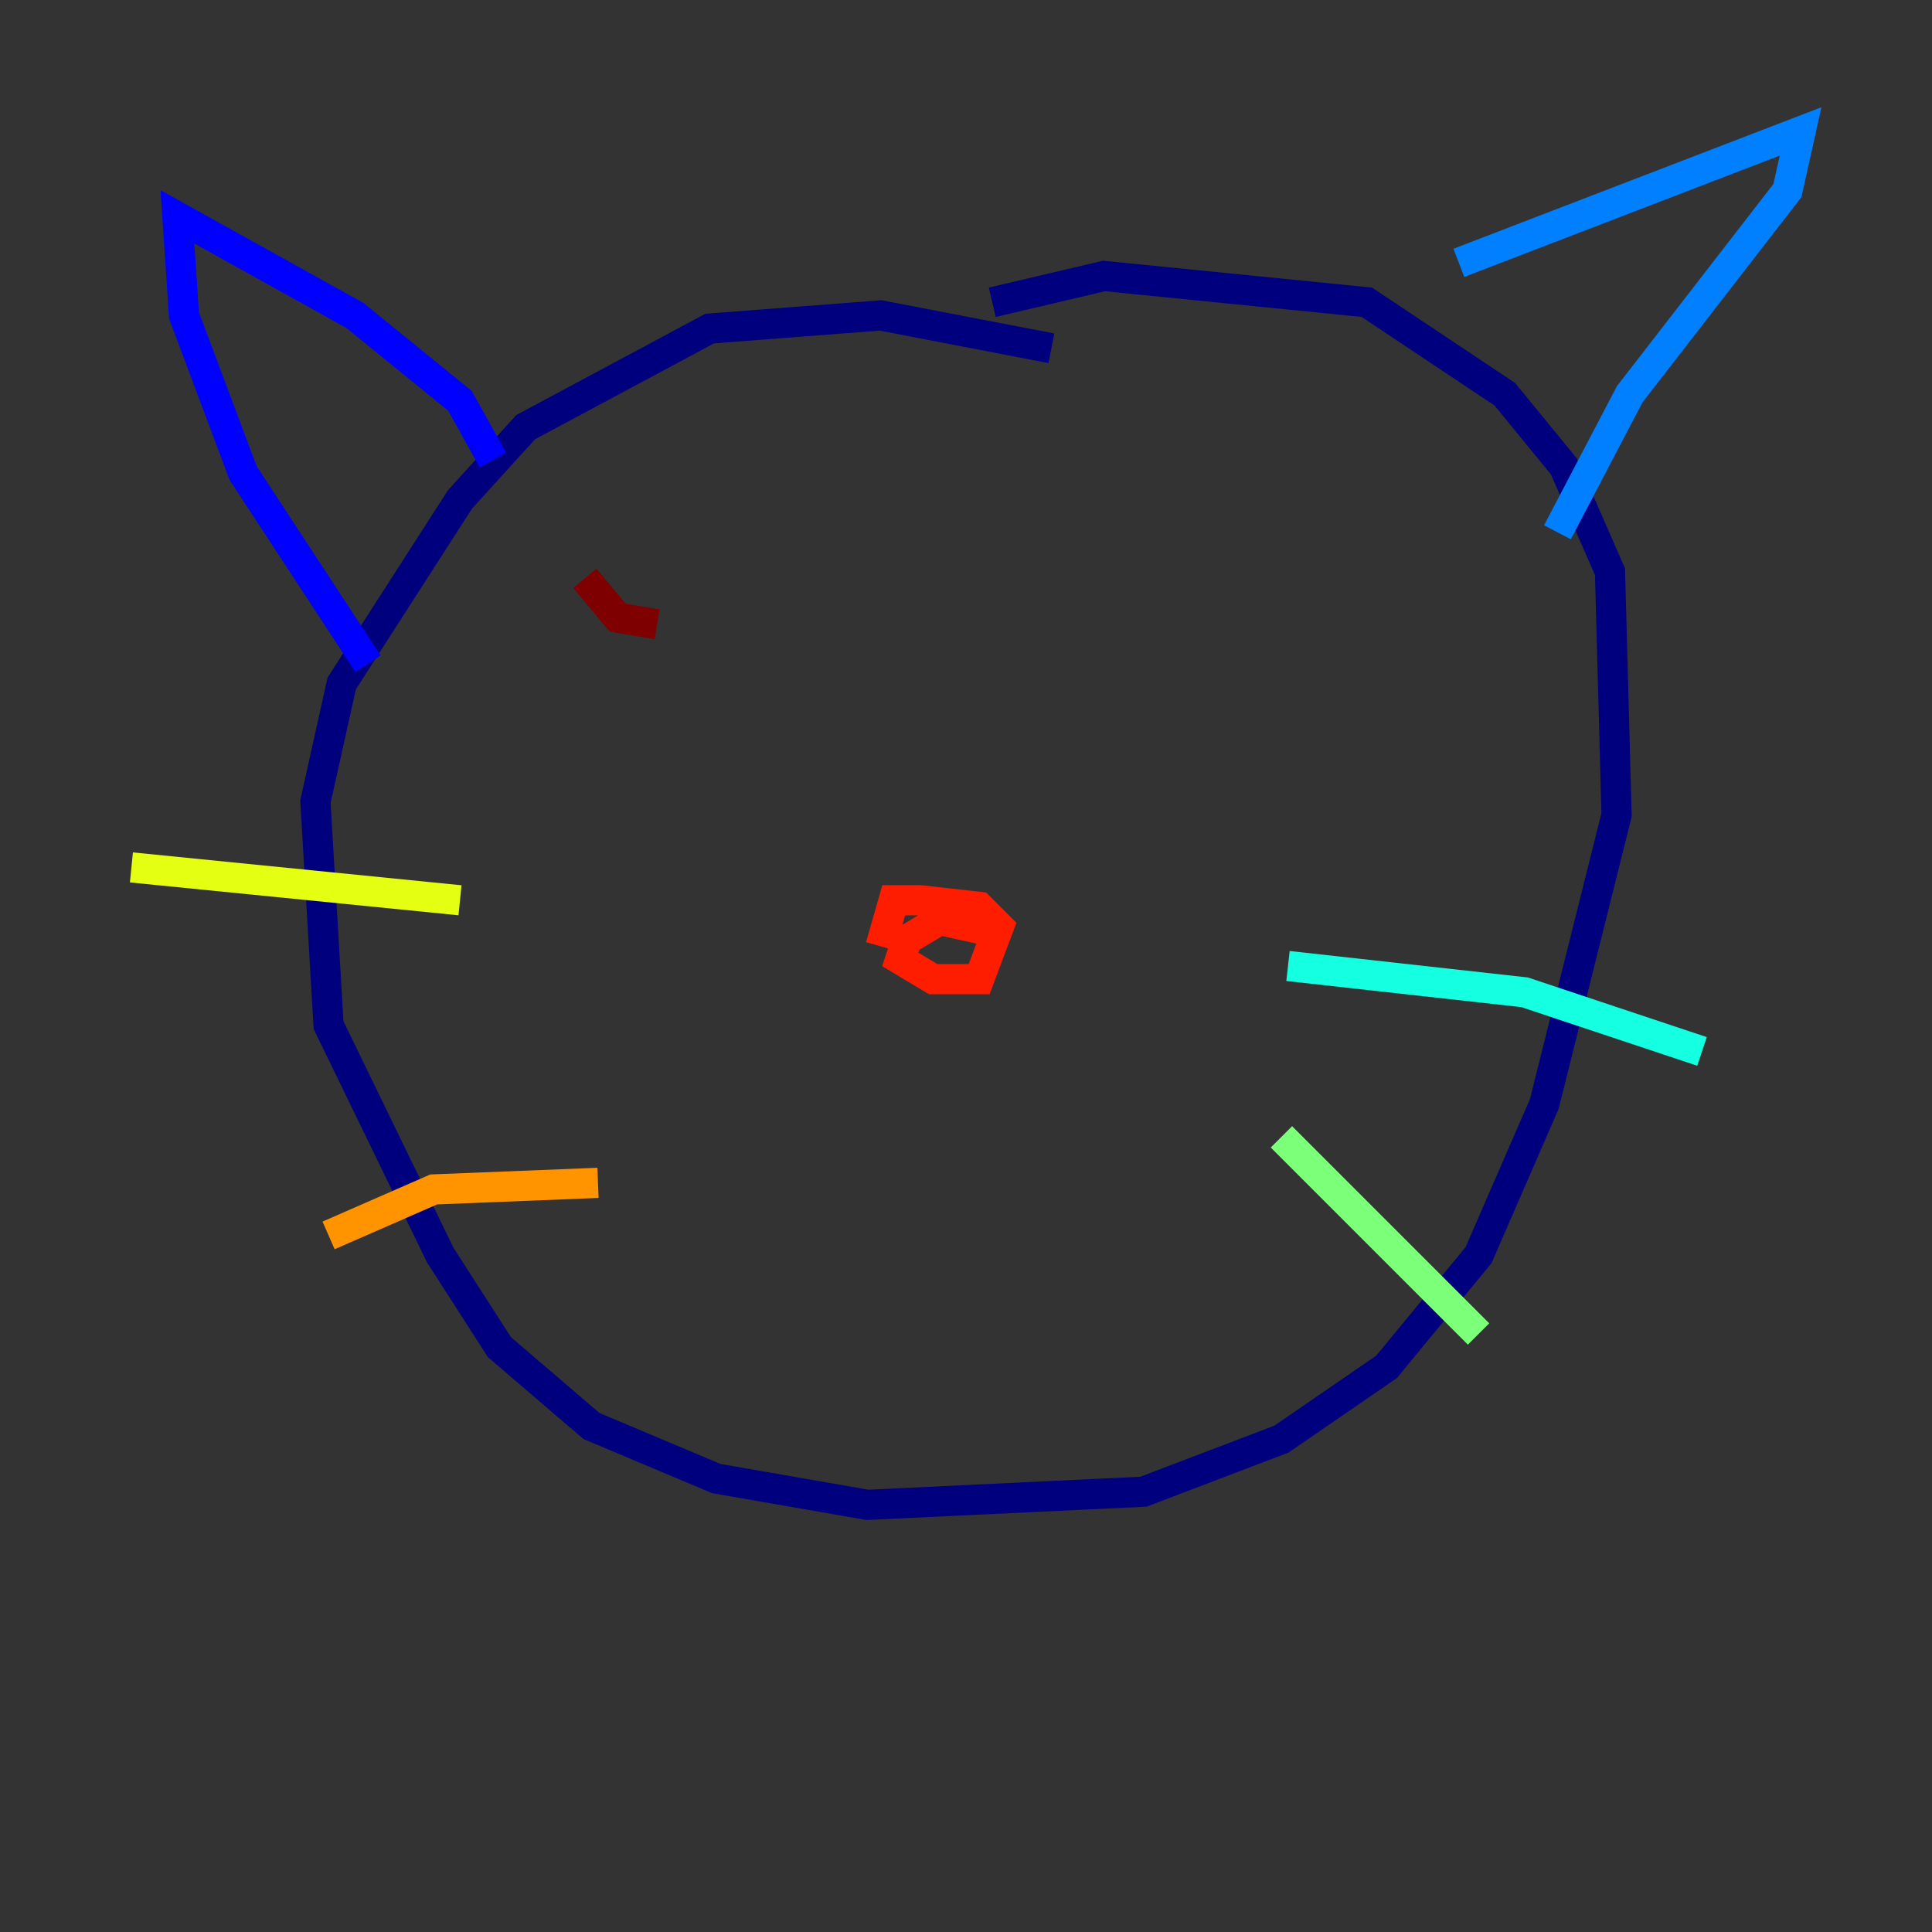 <?xml version="1.0" encoding="utf-8" ?>
<svg baseProfile="tiny" height="128" version="1.2" viewBox="0,0,128,128" width="128" xmlns="http://www.w3.org/2000/svg" xmlns:ev="http://www.w3.org/2001/xml-events" xmlns:xlink="http://www.w3.org/1999/xlink"><rect x="0" y="0" width="128" height="128" fill="#333333" stroke="none"/><defs /><polyline fill="none" points="69.66,23.075 58.34,20.898 47.02,21.769 34.83,28.299 30.476,33.088 22.64,45.279 20.898,53.116 21.769,67.918 29.17,83.156 33.088,89.252 39.184,94.476 47.456,97.959 57.469,99.701 75.755,98.83 84.898,95.347 91.864,90.558 97.959,83.156 102.313,73.143 107.102,53.986 106.667,37.878 103.619,30.912 99.701,26.122 90.558,20.027 73.143,18.286 65.742,20.027" stroke="#00007f" stroke-width="2" /><polyline fill="none" points="32.653,30.476 30.476,26.558 23.51,20.898 11.755,14.367 12.191,20.898 16.109,31.347 24.381,43.973" stroke="#0000ff" stroke-width="2" /><polyline fill="none" points="96.653,17.415 119.293,8.707 118.422,12.626 107.973,26.122 103.184,35.265" stroke="#0080ff" stroke-width="2" /><polyline fill="none" points="85.333,64.0 101.007,65.742 112.762,69.66" stroke="#15ffe1" stroke-width="2" /><polyline fill="none" points="84.898,75.32 97.959,88.381" stroke="#7cff79" stroke-width="2" /><polyline fill="none" points="30.476,59.646 8.707,57.469" stroke="#e4ff12" stroke-width="2" /><polyline fill="none" points="39.619,78.367 28.735,78.803 21.769,81.85" stroke="#ff9400" stroke-width="2" /><polyline fill="none" points="66.177,61.823 62.258,60.952 60.082,62.258 59.646,63.565 61.823,64.871 64.871,64.871 66.177,61.388 64.871,60.082 60.952,59.646 59.211,59.646 58.34,62.694" stroke="#ff1d00" stroke-width="2" /><polyline fill="none" points="38.748,38.313 40.925,40.925 43.537,41.361" stroke="#7f0000" stroke-width="2" /></svg>